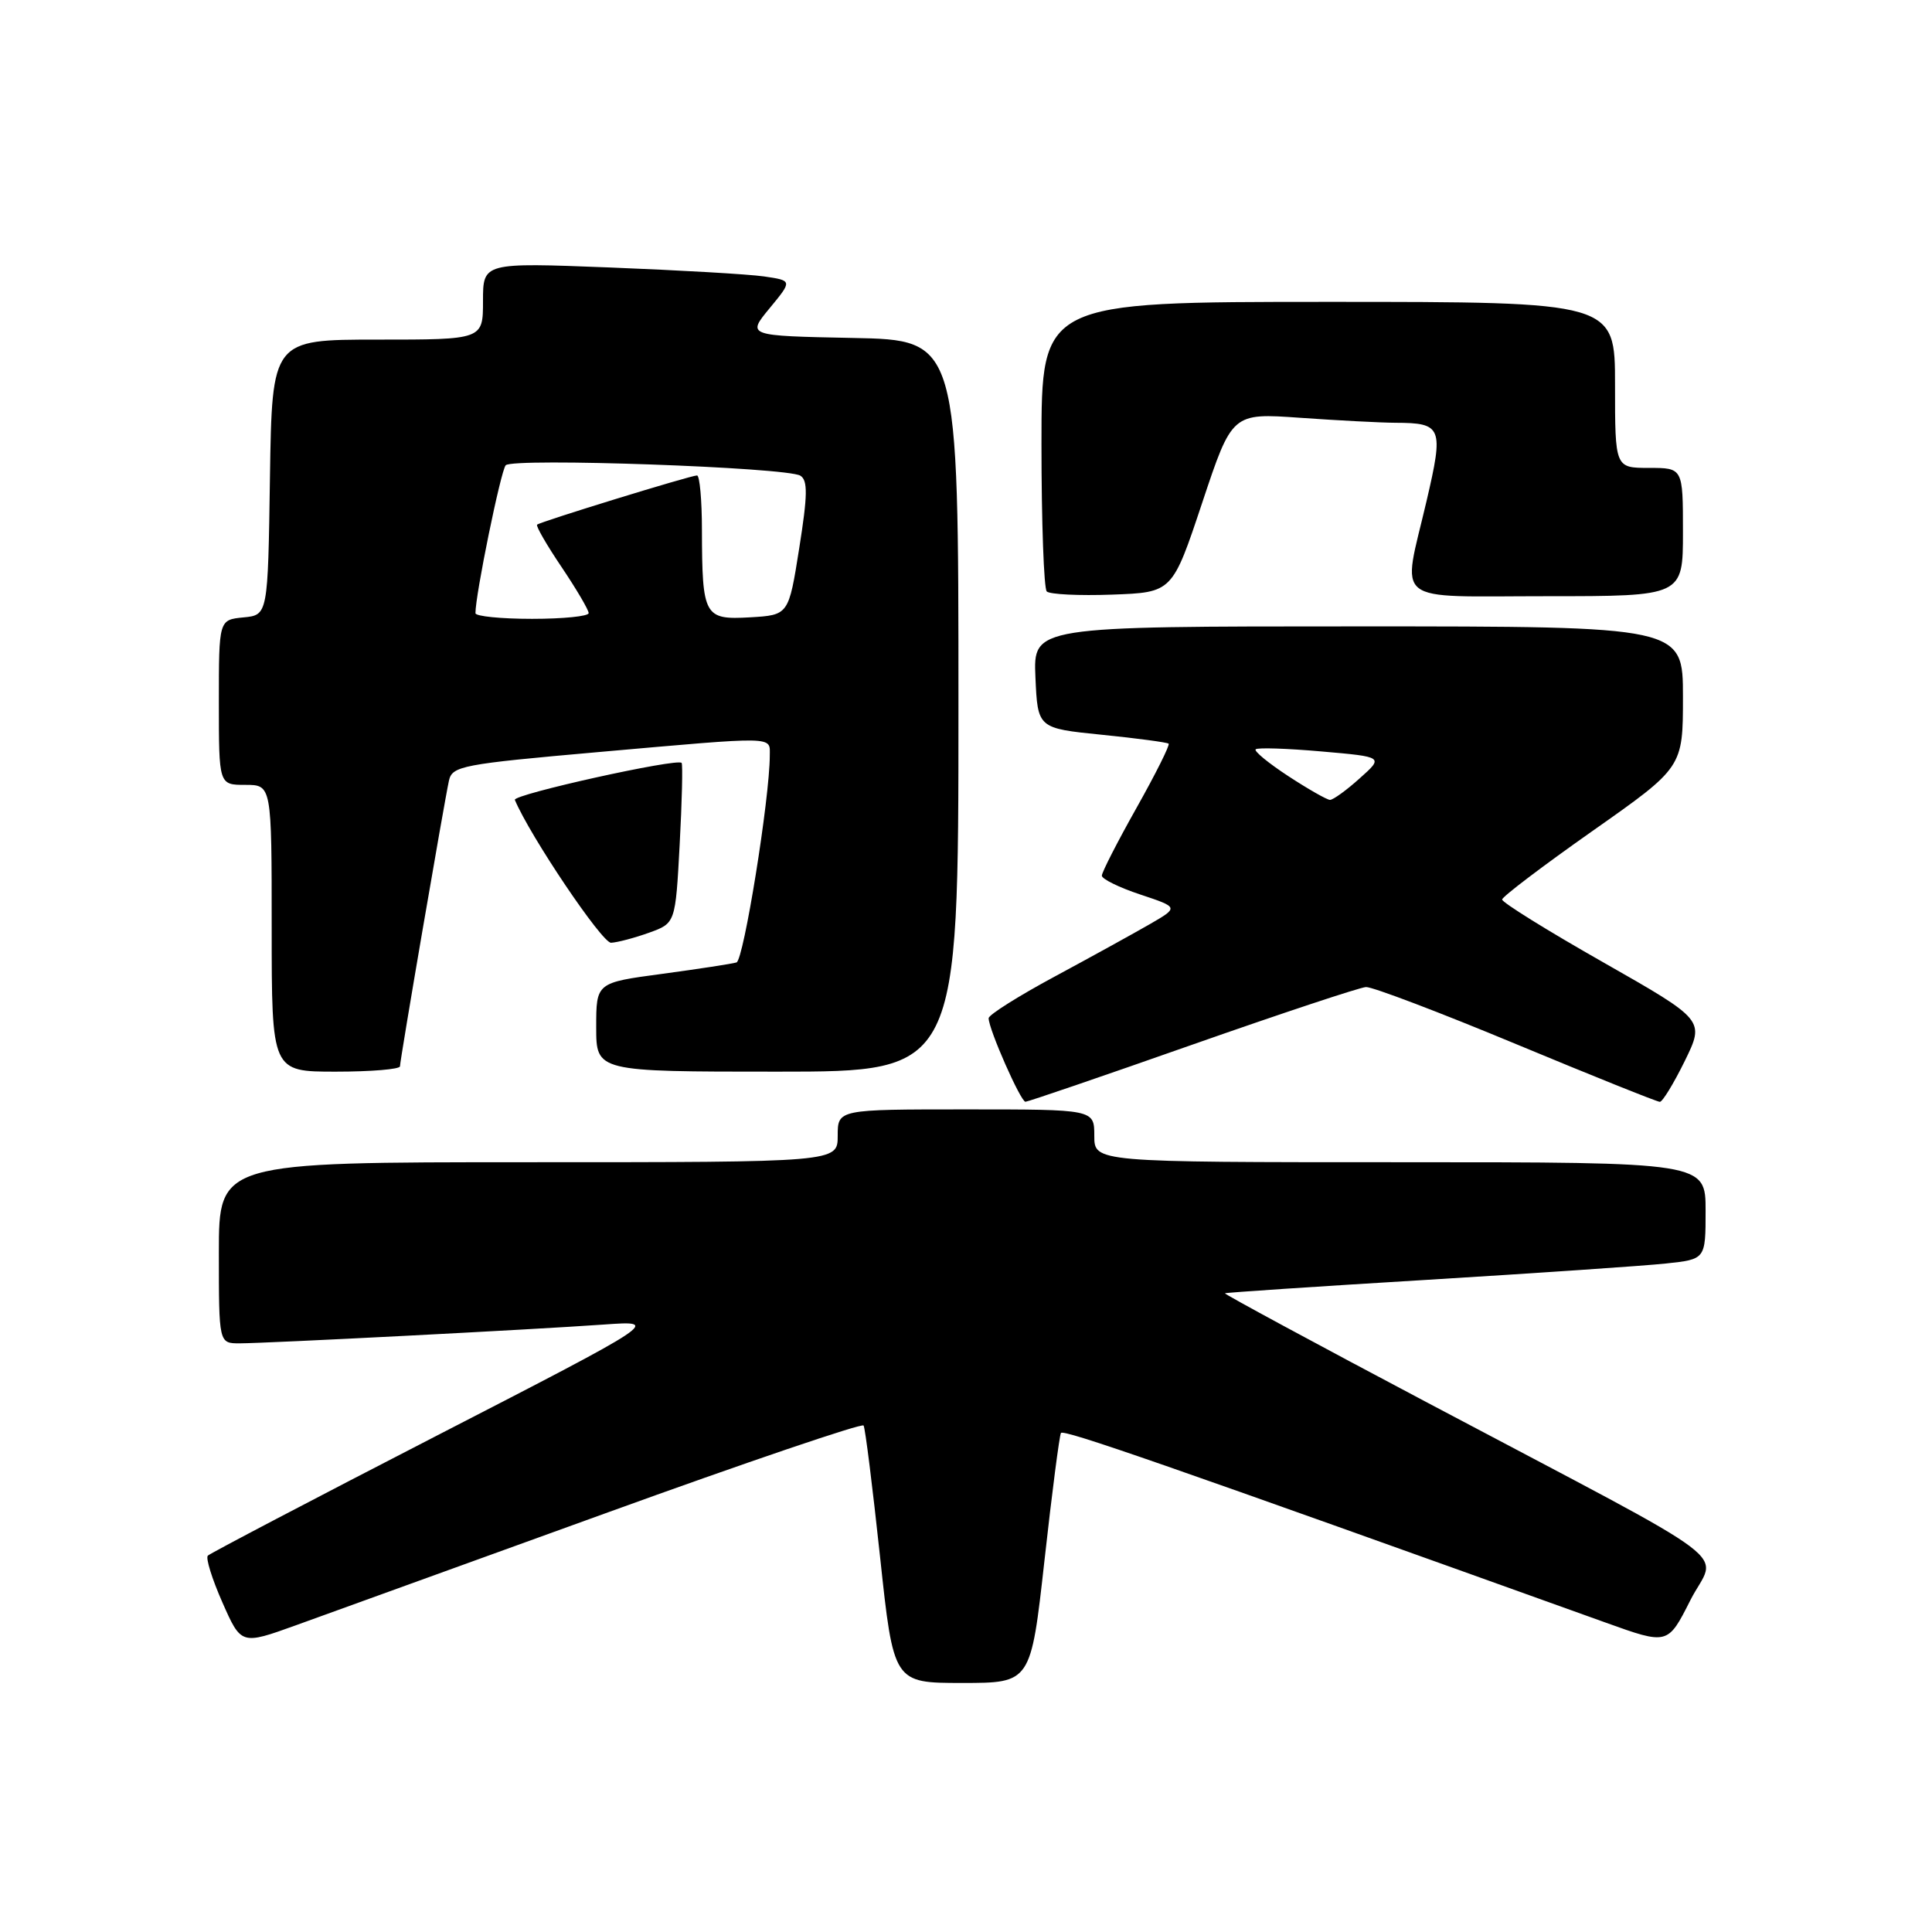 <?xml version="1.0" encoding="UTF-8" standalone="no"?>
<!DOCTYPE svg PUBLIC "-//W3C//DTD SVG 1.1//EN" "http://www.w3.org/Graphics/SVG/1.1/DTD/svg11.dtd" >
<svg xmlns="http://www.w3.org/2000/svg" xmlns:xlink="http://www.w3.org/1999/xlink" version="1.1" viewBox="0 0 256 256">
 <g >
 <path fill="currentColor"
d=" M 138.40 206.75 C 139.39 197.81 140.38 190.22 140.58 189.88 C 140.90 189.35 154.19 193.97 212.75 215.00 C 220.99 217.96 220.99 217.96 223.97 212.06 C 227.45 205.17 231.82 208.46 189.31 185.95 C 174.35 178.04 162.20 171.47 162.31 171.37 C 162.41 171.27 174.43 170.47 189.00 169.59 C 203.57 168.70 217.86 167.73 220.75 167.42 C 226.00 166.86 226.00 166.86 226.00 160.43 C 226.00 154.00 226.00 154.00 185.50 154.00 C 145.00 154.00 145.00 154.00 145.00 150.50 C 145.00 147.00 145.00 147.00 128.00 147.00 C 111.00 147.00 111.00 147.00 111.00 150.50 C 111.00 154.00 111.00 154.00 70.00 154.00 C 29.00 154.00 29.00 154.00 29.00 166.00 C 29.00 178.00 29.00 178.00 31.75 178.00 C 35.37 177.99 70.43 176.19 80.00 175.51 C 87.50 174.98 87.50 174.98 57.80 190.27 C 41.47 198.68 27.85 205.82 27.54 206.13 C 27.23 206.44 28.10 209.23 29.47 212.33 C 31.96 217.97 31.96 217.97 39.23 215.35 C 43.23 213.91 61.70 207.23 80.27 200.50 C 98.85 193.77 114.22 188.55 114.43 188.89 C 114.65 189.24 115.62 197.05 116.61 206.26 C 118.40 223.00 118.40 223.00 127.49 223.00 C 136.59 223.00 136.59 223.00 138.40 206.75 Z  M 158.00 138.42 C 169.82 134.27 180.18 130.83 181.00 130.79 C 181.82 130.74 190.78 134.14 200.89 138.35 C 211.01 142.56 219.58 146.00 219.94 146.00 C 220.29 146.00 221.78 143.56 223.24 140.59 C 225.89 135.17 225.89 135.17 212.45 127.52 C 205.05 123.32 199.02 119.57 199.04 119.19 C 199.06 118.81 204.46 114.72 211.04 110.09 C 223.00 101.68 223.00 101.68 223.00 92.34 C 223.00 83.00 223.00 83.00 179.95 83.00 C 136.91 83.00 136.91 83.00 137.20 89.75 C 137.50 96.50 137.50 96.50 146.00 97.36 C 150.68 97.83 154.66 98.37 154.85 98.54 C 155.04 98.72 153.13 102.54 150.60 107.04 C 148.07 111.54 146.00 115.58 146.00 116.03 C 146.00 116.47 148.29 117.60 151.10 118.53 C 156.20 120.23 156.20 120.23 152.35 122.46 C 150.23 123.68 144.56 126.81 139.75 129.40 C 134.94 131.99 131.00 134.47 131.00 134.92 C 131.00 136.37 135.25 146.00 135.88 145.99 C 136.22 145.98 146.18 142.58 158.00 138.42 Z  M 53.00 141.29 C 53.00 140.45 58.84 106.42 59.49 103.43 C 59.92 101.50 61.24 101.25 79.22 99.66 C 103.11 97.55 102.00 97.53 102.00 100.11 C 102.00 105.74 98.54 127.23 97.59 127.53 C 96.99 127.71 92.56 128.39 87.75 129.04 C 79.00 130.21 79.00 130.21 79.00 136.10 C 79.00 142.00 79.00 142.00 103.00 142.00 C 127.00 142.00 127.00 142.00 127.00 93.53 C 127.00 45.05 127.00 45.05 112.98 44.78 C 98.96 44.50 98.96 44.50 101.98 40.84 C 105.00 37.18 105.00 37.18 101.25 36.63 C 99.19 36.33 89.96 35.80 80.75 35.44 C 64.00 34.79 64.00 34.79 64.00 39.89 C 64.00 45.00 64.00 45.00 50.02 45.00 C 36.05 45.00 36.05 45.00 35.77 63.25 C 35.50 81.50 35.50 81.50 32.25 81.81 C 29.00 82.13 29.00 82.13 29.00 93.06 C 29.00 104.00 29.00 104.00 32.50 104.00 C 36.00 104.00 36.00 104.00 36.00 123.00 C 36.00 142.00 36.00 142.00 44.50 142.00 C 49.17 142.00 53.00 141.68 53.00 141.29 Z  M 86.00 123.59 C 89.50 122.33 89.50 122.33 90.06 111.91 C 90.37 106.19 90.48 101.32 90.32 101.09 C 89.82 100.42 67.92 105.27 68.22 105.99 C 70.23 110.78 79.79 124.98 80.97 124.92 C 81.81 124.88 84.08 124.28 86.00 123.59 Z  M 159.30 66.61 C 163.26 54.72 163.26 54.72 172.28 55.36 C 177.25 55.71 182.93 56.01 184.90 56.02 C 191.09 56.04 191.31 56.60 189.03 66.37 C 185.78 80.31 184.12 79.00 205.00 79.00 C 223.00 79.00 223.00 79.00 223.00 70.50 C 223.00 62.00 223.00 62.00 218.50 62.00 C 214.00 62.00 214.00 62.00 214.00 51.00 C 214.00 40.00 214.00 40.00 176.00 40.00 C 138.00 40.00 138.00 40.00 138.00 58.83 C 138.00 69.19 138.32 77.98 138.70 78.37 C 139.09 78.76 142.99 78.95 147.37 78.79 C 155.34 78.50 155.34 78.50 159.30 66.61 Z  M 170.72 102.85 C 168.09 101.13 166.14 99.53 166.38 99.29 C 166.62 99.04 170.54 99.17 175.09 99.57 C 183.36 100.29 183.36 100.29 180.16 103.14 C 178.41 104.72 176.64 105.99 176.23 105.99 C 175.83 105.98 173.35 104.57 170.72 102.85 Z  M 63.00 81.25 C 62.99 78.82 66.36 62.36 67.01 61.65 C 67.95 60.64 104.25 61.92 106.05 63.03 C 107.05 63.65 107.02 65.60 105.90 72.65 C 104.50 81.50 104.50 81.50 99.38 81.80 C 93.31 82.15 93.04 81.66 93.01 70.25 C 93.01 66.26 92.71 63.00 92.36 63.00 C 91.51 63.00 71.59 69.13 71.17 69.52 C 70.98 69.69 72.45 72.23 74.42 75.15 C 76.39 78.08 78.00 80.82 78.00 81.24 C 78.00 81.66 74.62 82.00 70.50 82.00 C 66.38 82.00 63.00 81.66 63.00 81.25 Z "/>
</g>
</svg>